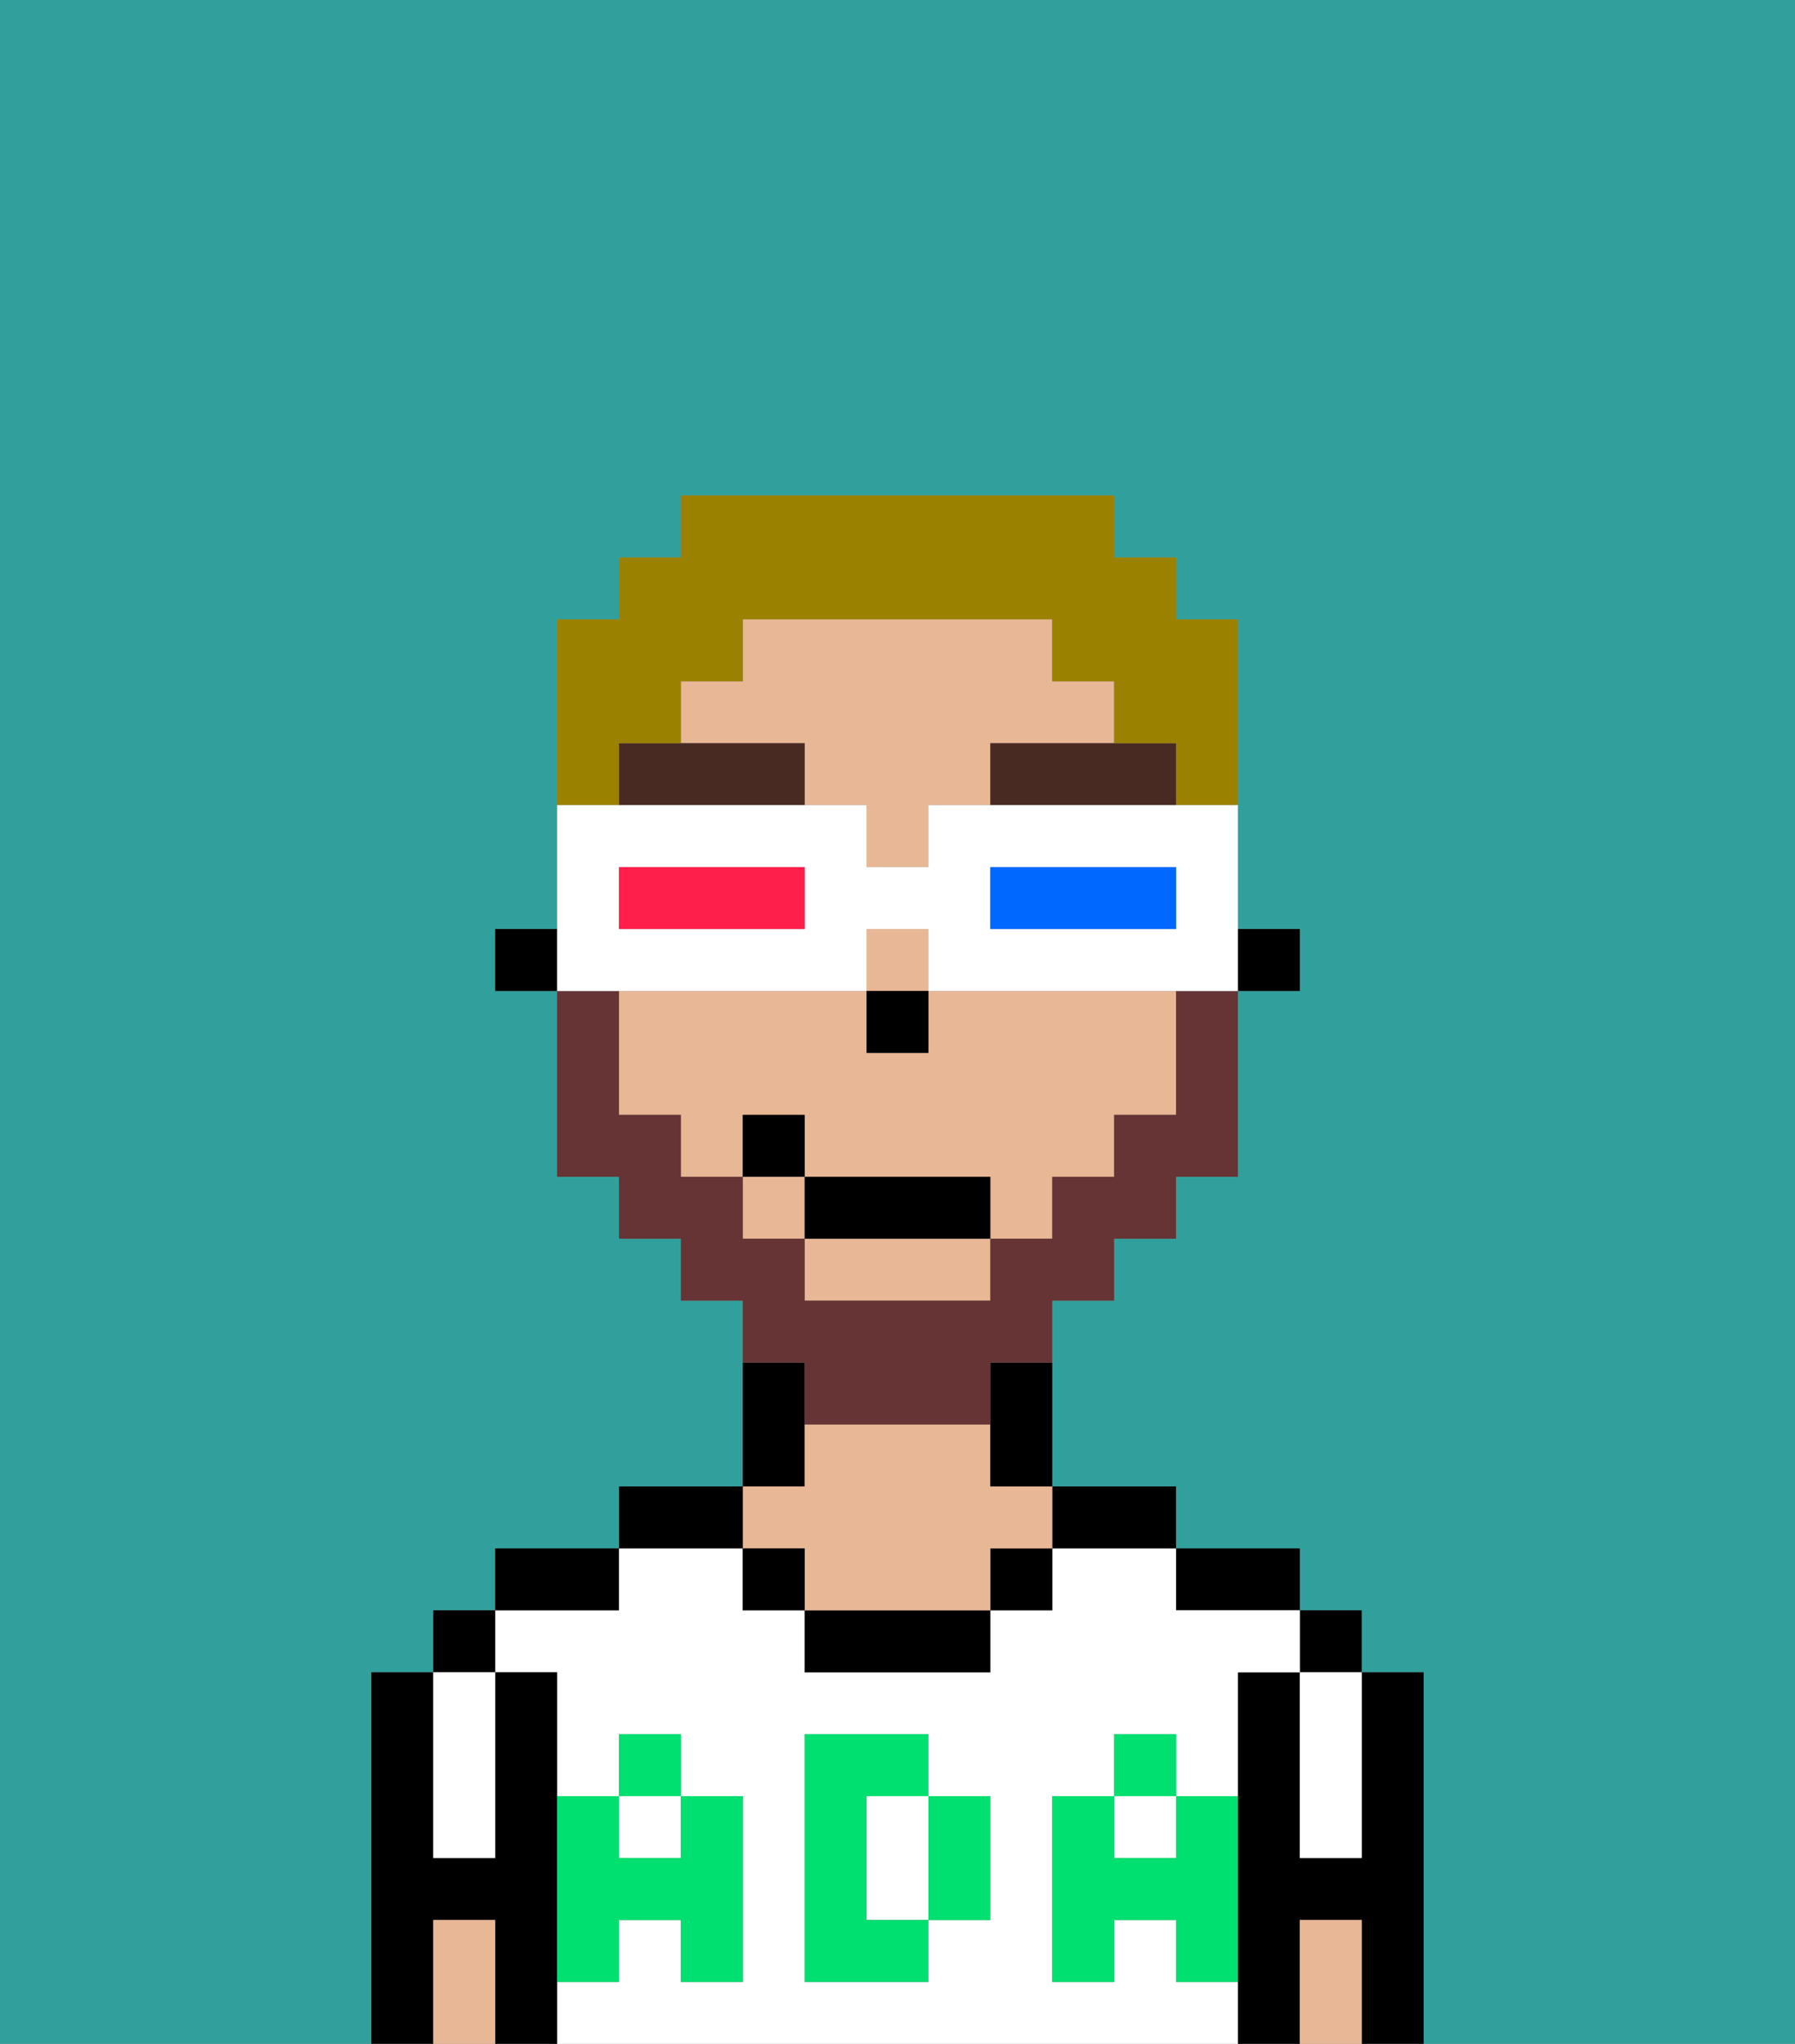 <svg xmlns="http://www.w3.org/2000/svg" viewBox="0 0 29 33"><rect x="0" y="0" width="29" height="33" fill="#808080" stroke="none"/><defs><style>polygon,rect,path{shape-rendering:crispedges;}.ea223-1{fill:#31a09d;}.ea223-2{fill:#000000;}.ea223-3{fill:#ffffff;}.ea223-4{fill:#e8b795;}.ea223-5{fill:#00e070;}.ea223-6{fill:#492a23;}.ea223-7{fill:#663434;}.ea223-8{fill:#9b8100;}.ea223-9{fill:#ffffff;}.ea223-10{fill:#0068ff;}.ea223-11{fill:#ff1f4a;}</style></defs><path class="ea223-1" d="M6,32V27H7V26H8V25h2V24h2V21H11V20H10V19H9V16H8V15H9V10h1V9h1V8h7V9h1v1h1v5h1v1H20v3H19v1H18v1H17v3h2v1h2v1h1v1h1v6h6V0H0V33H6Z"/><path class="ea223-2" d="M23,27H22v3H21V27H20v6h1V31h1v2h1V27Z"/><rect class="ea223-2" x="21" y="26" width="1" height="1"/><path class="ea223-3" d="M21,28v2h1V27H21Z"/><path class="ea223-4" d="M21,31v2h1V31Z"/><path class="ea223-2" d="M20,26h1V25H19v1Z"/><path class="ea223-3" d="M15,29H14v2h1V29Z"/><rect class="ea223-3" x="10" y="29" width="1" height="1"/><path class="ea223-3" d="M19,32V31H18v1H17V29h1V28h1v1h1V27h1V26H19V25H17v1H16v1H13V26H12V25H10v1H8v1H9v2h1V28h1v1h1v3H11V31H10v1H9v1H20V32Zm-3-2v1H15v1H13V28h2v1h1Z"/><rect class="ea223-3" x="18" y="29" width="1" height="1"/><path class="ea223-2" d="M18,25h1V24H17v1Z"/><rect class="ea223-2" x="16" y="25" width="1" height="1"/><path class="ea223-2" d="M13,26v1h3V26H13Z"/><path class="ea223-2" d="M13,23V22H12v2h1Z"/><path class="ea223-4" d="M13,25v1h3V25h1V24H16V23H13v1H12v1Z"/><rect class="ea223-2" x="12" y="25" width="1" height="1"/><path class="ea223-2" d="M12,24H10v1h2Z"/><path class="ea223-2" d="M10,25H8v1h2Z"/><path class="ea223-2" d="M9,31V27H8v3H7V27H6v6H7V31H8v2H9V31Z"/><rect class="ea223-2" x="7" y="26" width="1" height="1"/><path class="ea223-3" d="M7,30H8V27H7v3Z"/><path class="ea223-4" d="M7,31v2H8V31Z"/><path class="ea223-5" d="M19,30H18V29H17v3h1V31h1v1h1V29H19Z"/><rect class="ea223-5" x="18" y="28" width="1" height="1"/><path class="ea223-5" d="M15,30v1h1V29H15Z"/><path class="ea223-5" d="M14,30V29h1V28H13v4h2V31H14Z"/><path class="ea223-5" d="M9,32h1V31h1v1h1V29H11v1H10V29H9v3Z"/><rect class="ea223-5" x="10" y="28" width="1" height="1"/><rect class="ea223-2" x="20" y="15" width="1" height="1"/><path class="ea223-4" d="M18,12V11H17V10H12v1H11v1h2v1h1v1h1V13h1V12Z"/><rect class="ea223-4" x="12" y="19" width="1" height="1"/><rect class="ea223-4" x="14" y="15" width="1" height="1"/><path class="ea223-4" d="M15,16v1H14V16H10v2h1v1h1V18h1v1h3v1h1V19h1V18h1V16H15Z"/><path class="ea223-4" d="M13,21h3V20H13Z"/><path class="ea223-2" d="M16,23v1h1V22H16Z"/><rect class="ea223-2" x="8" y="15" width="1" height="1"/><rect class="ea223-2" x="14" y="16" width="1" height="1"/><path class="ea223-6" d="M11,12H10v1h3V12Z"/><path class="ea223-6" d="M18,12H16v1h3V12Z"/><path class="ea223-7" d="M13,23h3V22h1V21h1V20h1V19h1V16H19v2H18v1H17v1H16v1H13V20H12V19H11V18H10V16H9v3h1v1h1v1h1v1h1Z"/><rect class="ea223-2" x="13" y="19" width="3" height="1"/><rect class="ea223-2" x="12" y="18" width="1" height="1"/><path class="ea223-8" d="M10,12h1V11h1V10h5v1h1v1h1v1h1V10H19V9H18V8H11V9H10v1H9v3h1Z"/><path class="ea223-9" d="M11,16h3V15h1v1h5V13H15v1H14V13H9v3h2Zm5-2h3v1H16Zm-6,0h3v1H10Z"/><path class="ea223-10" d="M19,15V14H16v1h3Z"/><path class="ea223-11" d="M13,15V14H10v1h3Z"/></svg>
